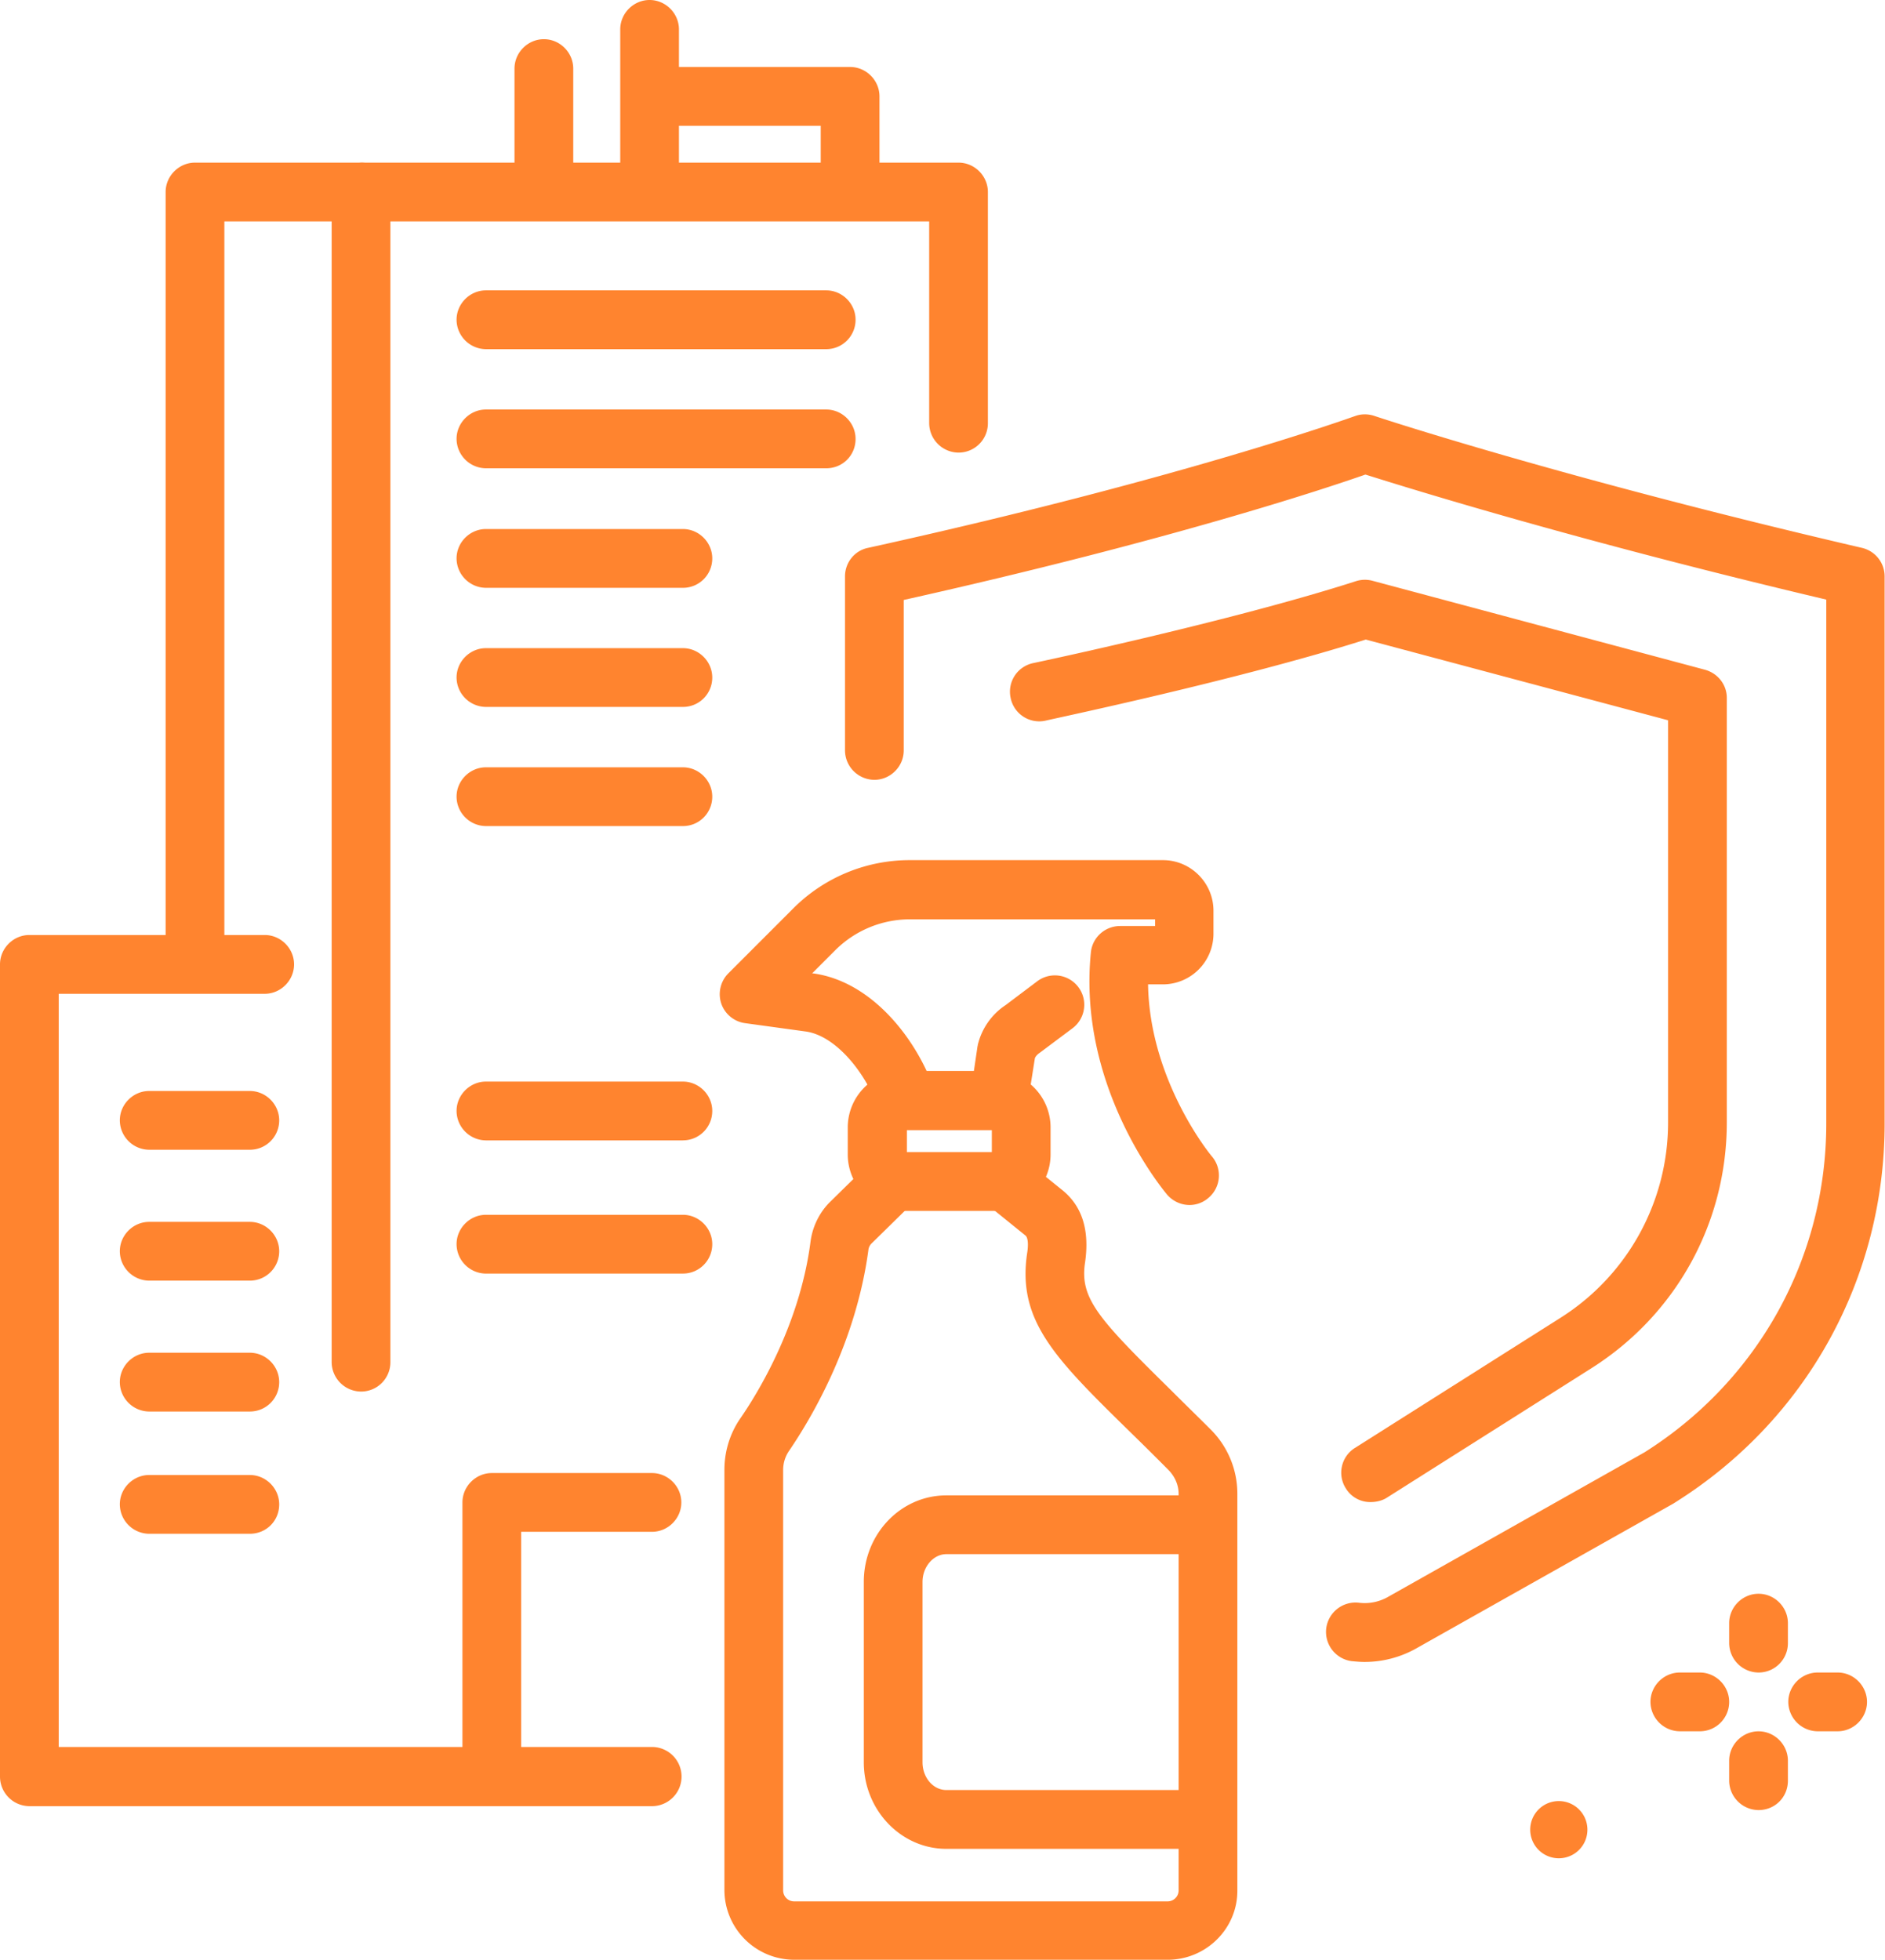 <svg width="76" height="79" viewBox="0 0 76 79" fill="none" xmlns="http://www.w3.org/2000/svg"><path d="M70.901 67.421a1.193 1.193 0 0 1-1.184-1.184v-.806c0-.648.537-1.185 1.184-1.185.648 0 1.184.537 1.184 1.185v.806c0 .647-.52 1.184-1.184 1.184zm0 5.545a1.193 1.193 0 0 1-1.184-1.185v-.805c0-.648.537-1.185 1.184-1.185.648 0 1.184.537 1.184 1.185v.805c0 .664-.52 1.185-1.184 1.185zm-2.368-3.176h-.805a1.193 1.193 0 0 1-1.184-1.184c0-.648.536-1.185 1.184-1.185h.805c.647 0 1.184.537 1.184 1.185 0 .647-.521 1.184-1.184 1.184zm5.557 0h-.805a1.193 1.193 0 0 1-1.184-1.184c0-.648.536-1.185 1.184-1.185h.805c.647 0 1.184.537 1.184 1.185 0 .647-.537 1.184-1.184 1.184zm-11.24 5.119a1.153 1.153 0 1 0-.002-2.306 1.153 1.153 0 0 0 .001 2.306zm-7.83-7.914c-.175 0-.348-.016-.522-.032a1.19 1.19 0 0 1-1.026-1.327 1.19 1.19 0 0 1 1.326-1.027c.395.047.79-.031 1.137-.221l10.372-5.845c4.578-2.89 7.325-7.835 7.325-13.253V24.17c-10.104-2.386-16.924-4.519-18.581-5.04-1.58.553-7.862 2.654-18.614 5.055v6.066c0 .648-.536 1.185-1.184 1.185a1.193 1.193 0 0 1-1.184-1.185v-7.014c0-.553.38-1.042.932-1.153 12.709-2.796 19.56-5.292 19.623-5.308.253-.095.521-.095.774-.015.079.031 7.625 2.527 19.67 5.323.538.126.917.6.917 1.153V45.29c0 6.255-3.158 11.958-8.447 15.275-.015.016-.031.016-.047.032l-10.404 5.86a4.248 4.248 0 0 1-2.068.538z" fill="#FF842F"/><path d="M55.255 60.55a1.15 1.15 0 0 1-.994-.553 1.177 1.177 0 0 1 .363-1.627l8.288-5.245a9.31 9.31 0 0 0 4.342-7.898V29.035l-12.188-3.254c-5.13 1.627-12.598 3.19-12.914 3.27a1.176 1.176 0 0 1-1.405-.916 1.177 1.177 0 0 1 .916-1.406c.079-.016 8.004-1.69 13.008-3.302a1.19 1.19 0 0 1 .663-.016l13.404 3.586c.52.142.884.6.884 1.138v17.107c0 4.044-2.037 7.741-5.447 9.905l-8.288 5.245c-.19.11-.41.158-.632.158z" fill="#FF842F"/><path d="M47.962 48.575c-.332 0-.663-.142-.9-.41-.142-.174-3.631-4.329-3.079-9.779.063-.6.569-1.058 1.184-1.058h1.405v-.269h-9.867a4.26 4.26 0 0 0-3.047 1.264l-.915.916h.047c2.084.285 3.726 2.117 4.578 3.95h1.895l.142-.964c0-.032.016-.064.016-.095a2.665 2.665 0 0 1 1.12-1.611l1.28-.964a1.184 1.184 0 1 1 1.42 1.896l-1.31.98c-.016.015-.047.03-.063.047a.493.493 0 0 0-.142.173l-.3 1.896a1.173 1.173 0 0 1-1.169.995h-3.71a1.19 1.19 0 0 1-1.12-.806c-.474-1.421-1.706-3.001-2.968-3.159l-2.416-.332a1.186 1.186 0 0 1-.963-.79c-.142-.426-.031-.9.284-1.216l2.605-2.606a6.626 6.626 0 0 1 4.72-1.96h10.2c1.12 0 2.036.917 2.036 2.039v.932a2.042 2.042 0 0 1-2.037 2.037h-.6c.063 3.902 2.542 6.904 2.574 6.935a1.182 1.182 0 0 1-.143 1.675 1.16 1.16 0 0 1-.757.284z" fill="#FF842F"/><path d="M40.084 48.812h-3.63a2.275 2.275 0 0 1-2.274-2.274v-1.09a2.275 2.275 0 0 1 2.273-2.275h3.631a2.275 2.275 0 0 1 2.273 2.275v1.09a2.275 2.275 0 0 1-2.273 2.274zm-3.52-2.37h3.425v-.884h-3.425v.885z" fill="#FF842F"/><path d="M47.078 79H32.017a2.817 2.817 0 0 1-2.81-2.812V59.254c0-.743.22-1.47.647-2.085.71-1.027 2.4-3.792 2.826-7.125.079-.6.363-1.185.805-1.611l1.69-1.659a1.19 1.19 0 0 1 1.673.016 1.192 1.192 0 0 1-.016 1.675l-1.69 1.658a.435.435 0 0 0-.126.237c-.49 3.697-2.226 6.698-3.22 8.151a1.364 1.364 0 0 0-.221.743v16.95c0 .237.19.442.442.442h15.06c.238 0 .443-.19.443-.442V60.217c0-.347-.142-.679-.395-.947a132.034 132.034 0 0 0-1.547-1.533c-3.047-2.985-4.563-4.486-4.168-7.203.063-.38.032-.648-.063-.727l-1.563-1.264a1.18 1.18 0 0 1 1.484-1.832l1.563 1.264c.805.648 1.105 1.627.916 2.922-.221 1.453.552 2.275 3.489 5.166.473.474.994.98 1.563 1.548a3.656 3.656 0 0 1 1.089 2.622V76.22c0 1.532-1.263 2.78-2.81 2.78z" fill="#FF842F"/><path d="M48.577 74.529h-10.42c-1.831 0-3.33-1.564-3.33-3.491V63.77c0-1.927 1.483-3.49 3.33-3.49h10.42c.647 0 1.184.536 1.184 1.184 0 .648-.537 1.185-1.184 1.185h-10.42c-.52 0-.963.505-.963 1.121v7.267c0 .616.426 1.121.963 1.121h10.42c.647 0 1.184.538 1.184 1.185 0 .648-.521 1.185-1.184 1.185zm-22.291-1.721H1.184A1.193 1.193 0 0 1 0 71.623V38.876c0-.648.537-1.185 1.184-1.185h9.488c.647 0 1.184.537 1.184 1.185s-.537 1.185-1.184 1.185H2.368v30.361h23.918a1.193 1.193 0 0 1 0 2.386z" fill="#FF842F"/><path d="M14.556 56.095a1.193 1.193 0 0 1-1.184-1.185V8.925H9.046v29.62c0 .647-.536 1.184-1.184 1.184a1.193 1.193 0 0 1-1.184-1.185V7.74c0-.647.537-1.184 1.184-1.184h6.694c.647 0 1.184.537 1.184 1.184v47.17c0 .648-.52 1.185-1.184 1.185z" fill="#FF842F"/><path d="M38.647 18.245a1.193 1.193 0 0 1-1.184-1.184V8.925H14.635A1.193 1.193 0 0 1 13.45 7.74c0-.647.537-1.184 1.184-1.184h24.012c.648 0 1.184.537 1.184 1.184v9.32c0 .664-.537 1.185-1.184 1.185z" fill="#FF842F"/><path d="M33.311 14.075H19.592a1.193 1.193 0 0 1-1.184-1.185c0-.648.537-1.185 1.184-1.185h13.72c.647 0 1.183.537 1.183 1.185 0 .647-.52 1.185-1.184 1.185zm0 4.802H19.592a1.193 1.193 0 0 1-1.184-1.184c0-.648.537-1.185 1.184-1.185h13.72c.647 0 1.183.537 1.183 1.185 0 .663-.52 1.184-1.184 1.184zm-5.778 4.819h-7.94a1.193 1.193 0 0 1-1.185-1.185c0-.648.537-1.185 1.184-1.185h7.941c.647 0 1.184.537 1.184 1.185s-.52 1.185-1.184 1.185zM10.072 46.348H6.015a1.193 1.193 0 0 1-1.184-1.185c0-.647.537-1.184 1.184-1.184h4.057c.648 0 1.185.537 1.185 1.184 0 .648-.521 1.185-1.185 1.185zm0 5.276H6.015a1.193 1.193 0 0 1-1.184-1.184c0-.648.537-1.185 1.184-1.185h4.057c.648 0 1.185.537 1.185 1.185 0 .647-.521 1.184-1.185 1.184zm0 5.276H6.015a1.193 1.193 0 0 1-1.184-1.185c0-.648.537-1.185 1.184-1.185h4.057c.648 0 1.185.537 1.185 1.185s-.521 1.185-1.185 1.185zm0 4.928H6.015a1.193 1.193 0 0 1-1.184-1.184c0-.648.537-1.185 1.184-1.185h4.057c.648 0 1.185.537 1.185 1.185 0 .663-.521 1.184-1.185 1.184zm17.461-33.331h-7.94a1.193 1.193 0 0 1-1.185-1.184c0-.648.537-1.185 1.184-1.185h7.941c.647 0 1.184.537 1.184 1.185 0 .647-.52 1.184-1.184 1.184zm0 4.803h-7.94a1.193 1.193 0 0 1-1.185-1.185c0-.647.537-1.184 1.184-1.184h7.941c.647 0 1.184.537 1.184 1.184 0 .648-.52 1.185-1.184 1.185zm0 12.67h-7.94a1.193 1.193 0 0 1-1.185-1.186c0-.647.537-1.184 1.184-1.184h7.941c.647 0 1.184.537 1.184 1.184 0 .648-.52 1.185-1.184 1.185zm0 5.37h-7.94a1.193 1.193 0 0 1-1.185-1.186c0-.647.537-1.184 1.184-1.184h7.941c.647 0 1.184.537 1.184 1.184 0 .648-.52 1.185-1.184 1.185zM19.83 72.65a1.193 1.193 0 0 1-1.185-1.186v-10.9c0-.647.537-1.184 1.184-1.184h6.457c.647 0 1.184.537 1.184 1.185 0 .647-.537 1.184-1.184 1.184h-5.273v9.715c0 .664-.537 1.185-1.184 1.185zm2.098-64.04a1.193 1.193 0 0 1-1.184-1.185v-4.66c0-.648.537-1.185 1.184-1.185.648 0 1.184.537 1.184 1.185v4.66c0 .663-.52 1.185-1.184 1.185zm4.262 0a1.193 1.193 0 0 1-1.183-1.185v-6.24C25.007.537 25.544 0 26.19 0c.647 0 1.184.537 1.184 1.185v6.24c0 .663-.537 1.184-1.184 1.184z" fill="#FF842F"/><path d="M34.275 8.894a1.193 1.193 0 0 1-1.185-1.185V5.07h-6.757a1.193 1.193 0 0 1-1.184-1.185c0-.648.537-1.185 1.184-1.185h7.942c.647 0 1.184.537 1.184 1.185v3.839a1.18 1.18 0 0 1-1.184 1.169z" fill="#FF842F"/></svg>
